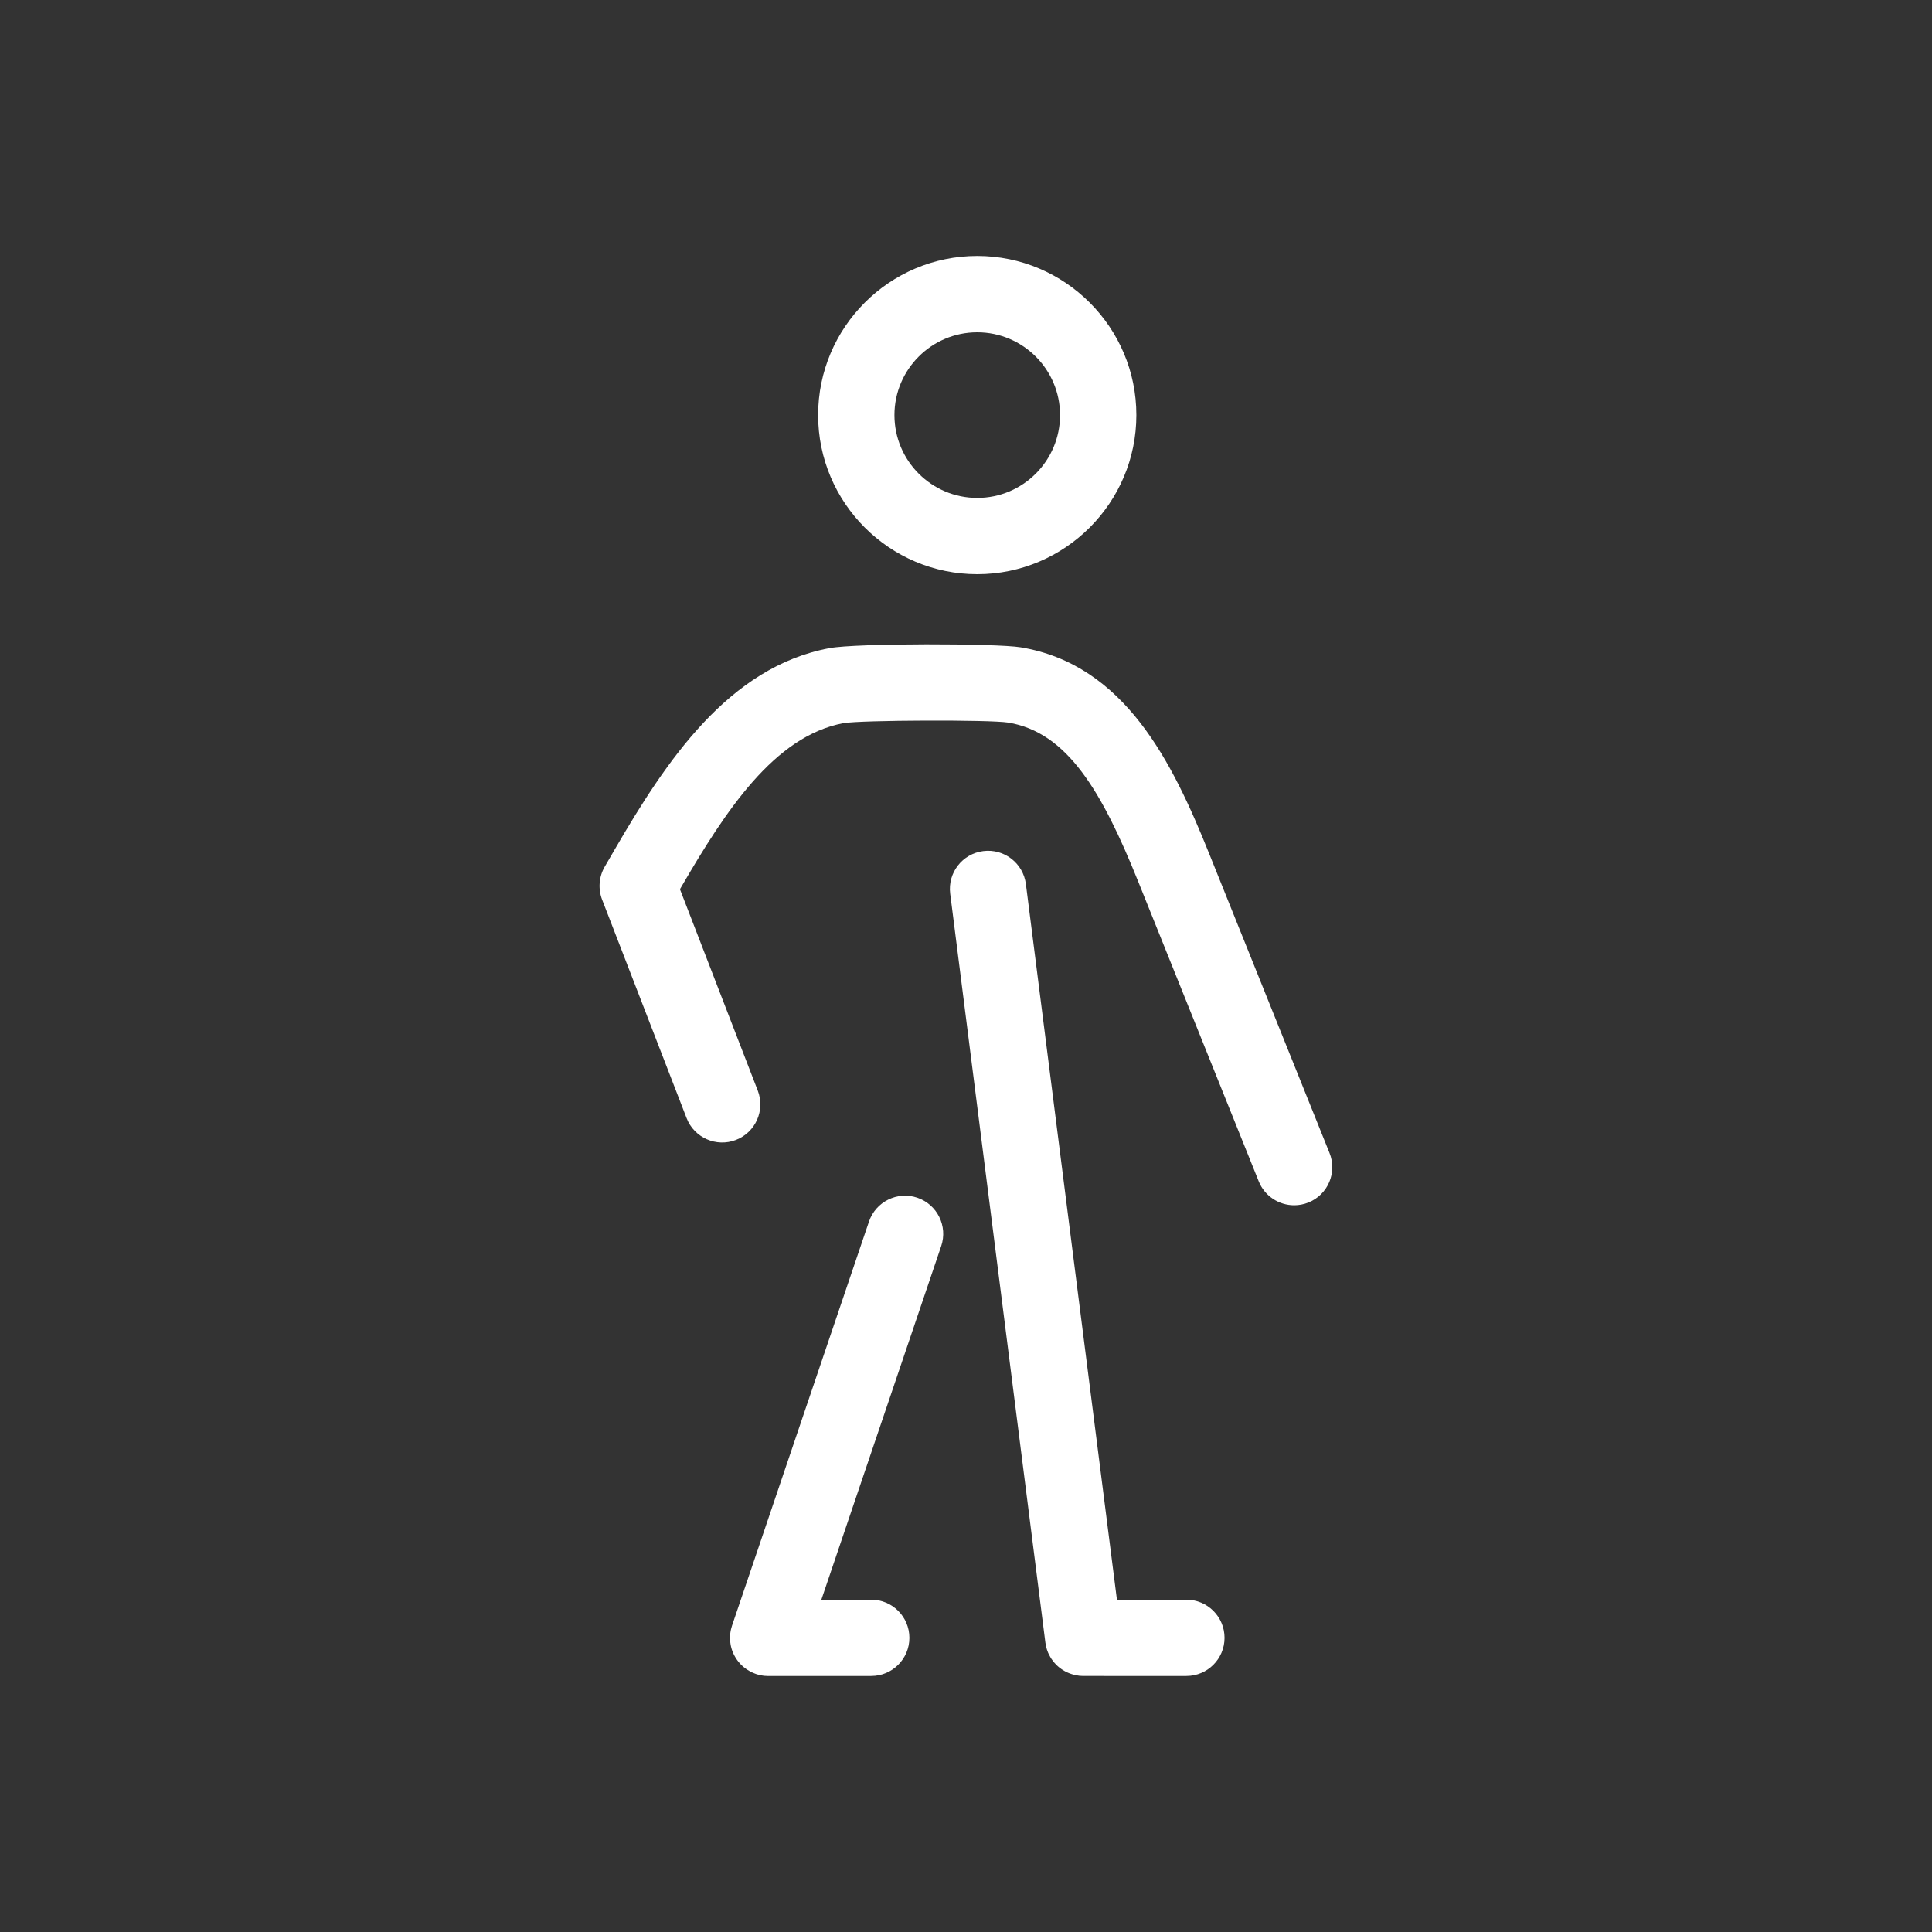 <?xml version="1.0" encoding="utf-8"?>
<!-- Generator: Adobe Illustrator 23.0.0, SVG Export Plug-In . SVG Version: 6.00 Build 0)  -->
<svg version="1.1" id="Layer_1" xmlns="http://www.w3.org/2000/svg" xmlns:xlink="http://www.w3.org/1999/xlink" x="0px" y="0px"
	 viewBox="0 0 500 500" style="enable-background:new 0 0 500 500;" xml:space="preserve">
<rect x="0" y="0" width="500" height="500" fill="#333333" stroke="none"/>
<style type="text/css">
	.st0{fill:#221F1F;}
	.st1{opacity:0.6;}
	.st2{fill:none;stroke:#FFFFFF;stroke-width:3;stroke-linecap:round;stroke-linejoin:round;stroke-miterlimit:10;}
	.st3{fill:none;stroke:#221F1F;stroke-width:6;stroke-miterlimit:10;}
	.st4{fill:none;stroke:#FFFFFF;stroke-width:6;stroke-miterlimit:10;}
	.st5{fill:#FFFFFF;}
	.st6{fill:none;stroke:#FFFFFF;stroke-width:6;stroke-linecap:round;stroke-linejoin:round;stroke-miterlimit:10;}
	.st7{opacity:0.6;fill:none;stroke:#FFFFFF;stroke-width:3;stroke-linecap:round;stroke-linejoin:round;stroke-miterlimit:10;}
	.st8{opacity:0.25;fill:none;stroke:#FFFFFF;stroke-width:3;stroke-linecap:round;stroke-linejoin:round;stroke-miterlimit:10;}
	.st9{opacity:0.35;fill:none;stroke:#FFFFFF;stroke-width:3;stroke-linecap:round;stroke-linejoin:round;stroke-miterlimit:10;}
	.st10{opacity:0.45;fill:none;stroke:#FFFFFF;stroke-width:3;stroke-linecap:round;stroke-linejoin:round;stroke-miterlimit:10;}
	.st11{opacity:0.55;fill:none;stroke:#FFFFFF;stroke-width:4;stroke-linecap:round;stroke-linejoin:round;stroke-miterlimit:10;}
	.st12{opacity:0.65;fill:none;stroke:#FFFFFF;stroke-width:5;stroke-linecap:round;stroke-linejoin:round;stroke-miterlimit:10;}
	.st13{opacity:0.75;fill:none;stroke:#FFFFFF;stroke-width:6;stroke-linecap:round;stroke-linejoin:round;stroke-miterlimit:10;}
	.st14{opacity:0.25;}
	.st15{opacity:0.35;}
	.st16{opacity:0.45;}
	.st17{opacity:0.55;}
	.st18{opacity:0.65;}
	.st19{opacity:0.75;}
	.st20{fill:#33CC00;}
	.st21{fill:#25313E;}
	.st22{opacity:0.85;}
	.st23{opacity:0.85;fill:#FFFFFF;}
	.st24{fill:#A6A7AA;}
	.st25{opacity:0.9;fill:none;stroke:#FFFFFF;stroke-width:6;stroke-linecap:round;stroke-linejoin:round;stroke-miterlimit:10;}
	.st26{opacity:0.8;fill:none;stroke:#FFFFFF;stroke-width:4;stroke-linecap:round;stroke-linejoin:round;stroke-miterlimit:10;}
	.st27{opacity:0.7;fill:none;stroke:#FFFFFF;stroke-width:3;stroke-linecap:round;stroke-linejoin:round;stroke-miterlimit:10;}
	.st28{opacity:0.9;}
	.st29{opacity:0.8;}
	.st30{opacity:0.7;}
	.st31{fill:#11365A;}
	.st32{fill:#0B1C2D;}
	.st33{opacity:0.5;}
	.st34{fill:none;stroke:#FFFFFF;stroke-width:3;stroke-miterlimit:10;}
	.st35{fill:none;stroke:#FFFFFF;stroke-width:6;stroke-linecap:round;stroke-miterlimit:10;}
	.st36{fill:#999999;}
	.st37{fill:#CFD1D2;}
	.st38{fill:#414141;}
	.st39{fill:#FF0000;}
	.st40{fill:#FFFFFF;stroke:#FFFFFF;stroke-width:6;stroke-linecap:round;stroke-linejoin:round;stroke-miterlimit:10;}
	.st41{fill:#FB7878;}
	.st42{fill:#0DCCFF;}
	.st43{fill:#0099FF;}
	.st44{fill:none;stroke:#FFFFFF;stroke-width:9;stroke-linecap:round;stroke-miterlimit:10;}
	.st45{fill:#F7931E;}
	.st46{fill:#EBEBEB;}
	.st47{fill:#10365A;}
	.st48{display:none;}
	.st49{display:inline;}
	.st50{fill:none;stroke:#F7931E;stroke-width:2;stroke-miterlimit:10;}
	.st51{fill:none;stroke:#F7931E;stroke-miterlimit:10;}
	.st52{fill:none;stroke:#F7931E;stroke-width:2;stroke-linejoin:round;stroke-miterlimit:10;}
	.st53{fill:none;stroke:#F7931E;stroke-width:35;stroke-linecap:round;stroke-miterlimit:10;}
</style>
<path class="st5" d="M252.91,148.6c22.7,0,41.18-18.47,41.18-41.18s-18.47-41.18-41.18-41.18c-22.71,0-41.18,18.47-41.18,41.18
	S230.21,148.6,252.91,148.6z M252.91,86c11.81,0,21.43,9.61,21.43,21.43c0,11.82-9.61,21.43-21.43,21.43
	c-11.82,0-21.43-9.61-21.43-21.43C231.48,95.61,241.1,86,252.91,86z M316.91,423.87c0,5.45-4.42,9.87-9.87,9.87H280.4
	c-0.02,0-0.03,0-0.05,0c-0.34,0-0.67-0.02-1-0.05c-0.01,0-0.03,0-0.04-0.01c-0.3-0.03-0.6-0.08-0.89-0.14
	c-0.08-0.02-0.16-0.04-0.25-0.06c-0.22-0.05-0.43-0.1-0.65-0.17c-0.11-0.03-0.22-0.07-0.34-0.11c-0.18-0.06-0.35-0.12-0.53-0.19
	c-0.13-0.05-0.25-0.11-0.37-0.16c-0.15-0.07-0.31-0.14-0.46-0.22c-0.13-0.07-0.25-0.13-0.37-0.2c-0.14-0.08-0.28-0.16-0.42-0.25
	c-0.12-0.08-0.24-0.16-0.36-0.24c-0.13-0.09-0.26-0.19-0.39-0.29c-0.11-0.09-0.22-0.17-0.33-0.26c-0.13-0.11-0.25-0.23-0.38-0.34
	c-0.1-0.09-0.2-0.18-0.29-0.28c-0.13-0.13-0.25-0.27-0.36-0.4c-0.08-0.09-0.17-0.18-0.24-0.28c-0.12-0.15-0.23-0.31-0.35-0.47
	c-0.07-0.09-0.14-0.18-0.2-0.27c-0.12-0.17-0.22-0.36-0.33-0.54c-0.14-0.25-0.28-0.5-0.4-0.76c-0.05-0.1-0.1-0.19-0.14-0.29
	c-0.09-0.21-0.16-0.42-0.24-0.64c-0.03-0.08-0.06-0.15-0.08-0.23c-0.07-0.22-0.13-0.44-0.18-0.67c-0.02-0.08-0.04-0.15-0.06-0.23
	c-0.05-0.22-0.08-0.44-0.12-0.67c-0.01-0.07-0.03-0.14-0.04-0.22l-0.02-0.18c0-0.02-0.01-0.05-0.01-0.07l-24.6-193.55
	c-0.69-5.41,3.14-10.35,8.55-11.04c5.42-0.69,10.35,3.14,11.04,8.55L289.06,414h17.98C312.49,414,316.91,418.42,316.91,423.87z
	 M338.61,311.21c-1.21,0.48-2.45,0.71-3.68,0.71c-3.91,0-7.62-2.34-9.17-6.19l-31.15-77.48c-9.49-23.6-18.43-38.73-33.69-41.25
	c-4.87-0.77-37.94-0.65-42.63,0.15c-17.92,3.35-30.56,22.77-41.97,42.38l-0.35,0.6l20.14,52.11c1.97,5.09-0.56,10.81-5.65,12.77
	c-5.08,1.96-10.8-0.56-12.77-5.65l-21.86-56.53c-1.08-2.8-0.83-5.93,0.67-8.52l2.73-4.7c13.11-22.54,29.29-46.99,55.43-51.87
	c7.05-1.32,43.19-1.25,49.46-0.22c27.02,4.46,39.36,29.88,48.8,53.37l31.15,77.48C346.13,303.43,343.67,309.18,338.61,311.21z
	 M243.58,322.49l-31.01,91.51h12.91c5.45,0,9.87,4.42,9.87,9.87s-4.42,9.87-9.87,9.87h-26.61c-0.02,0-0.05,0.01-0.07,0.01
	c-0.32,0-0.65-0.02-0.98-0.05c-0.04,0-0.08-0.01-0.12-0.01c-0.25-0.03-0.51-0.07-0.76-0.12c-0.09-0.02-0.18-0.04-0.27-0.06
	c-0.2-0.04-0.39-0.09-0.58-0.15c-0.11-0.03-0.23-0.06-0.34-0.1c-0.04-0.01-0.08-0.02-0.12-0.04c-0.1-0.03-0.19-0.08-0.28-0.11
	c-0.18-0.07-0.36-0.13-0.53-0.21c-0.15-0.06-0.29-0.14-0.43-0.21c-0.14-0.07-0.28-0.14-0.42-0.22c-0.16-0.09-0.32-0.19-0.48-0.29
	c-0.11-0.07-0.21-0.13-0.31-0.2c-0.17-0.12-0.33-0.24-0.5-0.37c-0.08-0.07-0.17-0.13-0.25-0.2c-0.16-0.14-0.31-0.28-0.47-0.42
	c-0.08-0.08-0.16-0.15-0.23-0.23c-0.14-0.14-0.27-0.29-0.4-0.44c-0.08-0.09-0.16-0.19-0.24-0.28c-0.11-0.14-0.22-0.29-0.32-0.43
	c-0.08-0.12-0.17-0.24-0.25-0.36c-0.09-0.13-0.17-0.27-0.25-0.41c-0.08-0.14-0.16-0.29-0.24-0.43c-0.07-0.13-0.13-0.26-0.19-0.39
	c-0.07-0.16-0.15-0.32-0.21-0.48c-0.05-0.13-0.1-0.27-0.15-0.4c-0.06-0.16-0.11-0.33-0.16-0.5c-0.04-0.15-0.08-0.3-0.12-0.46
	c-0.04-0.15-0.07-0.3-0.1-0.46c-0.04-0.18-0.06-0.37-0.08-0.56c-0.02-0.13-0.04-0.26-0.05-0.39c-0.02-0.22-0.03-0.43-0.03-0.65
	c0-0.08-0.01-0.16-0.01-0.24c0-0.03,0-0.06,0-0.09c0-0.21,0.02-0.42,0.03-0.63c0.01-0.13,0.02-0.26,0.03-0.39
	c0.02-0.16,0.05-0.31,0.07-0.47c0.03-0.18,0.06-0.36,0.1-0.54c0.02-0.1,0.05-0.21,0.08-0.31c0.06-0.23,0.12-0.45,0.19-0.67
	c0.01-0.02,0.01-0.04,0.02-0.07l35.44-104.56c1.75-5.17,7.36-7.94,12.52-6.18C242.56,311.72,245.33,317.32,243.58,322.49z"/>
</svg>
